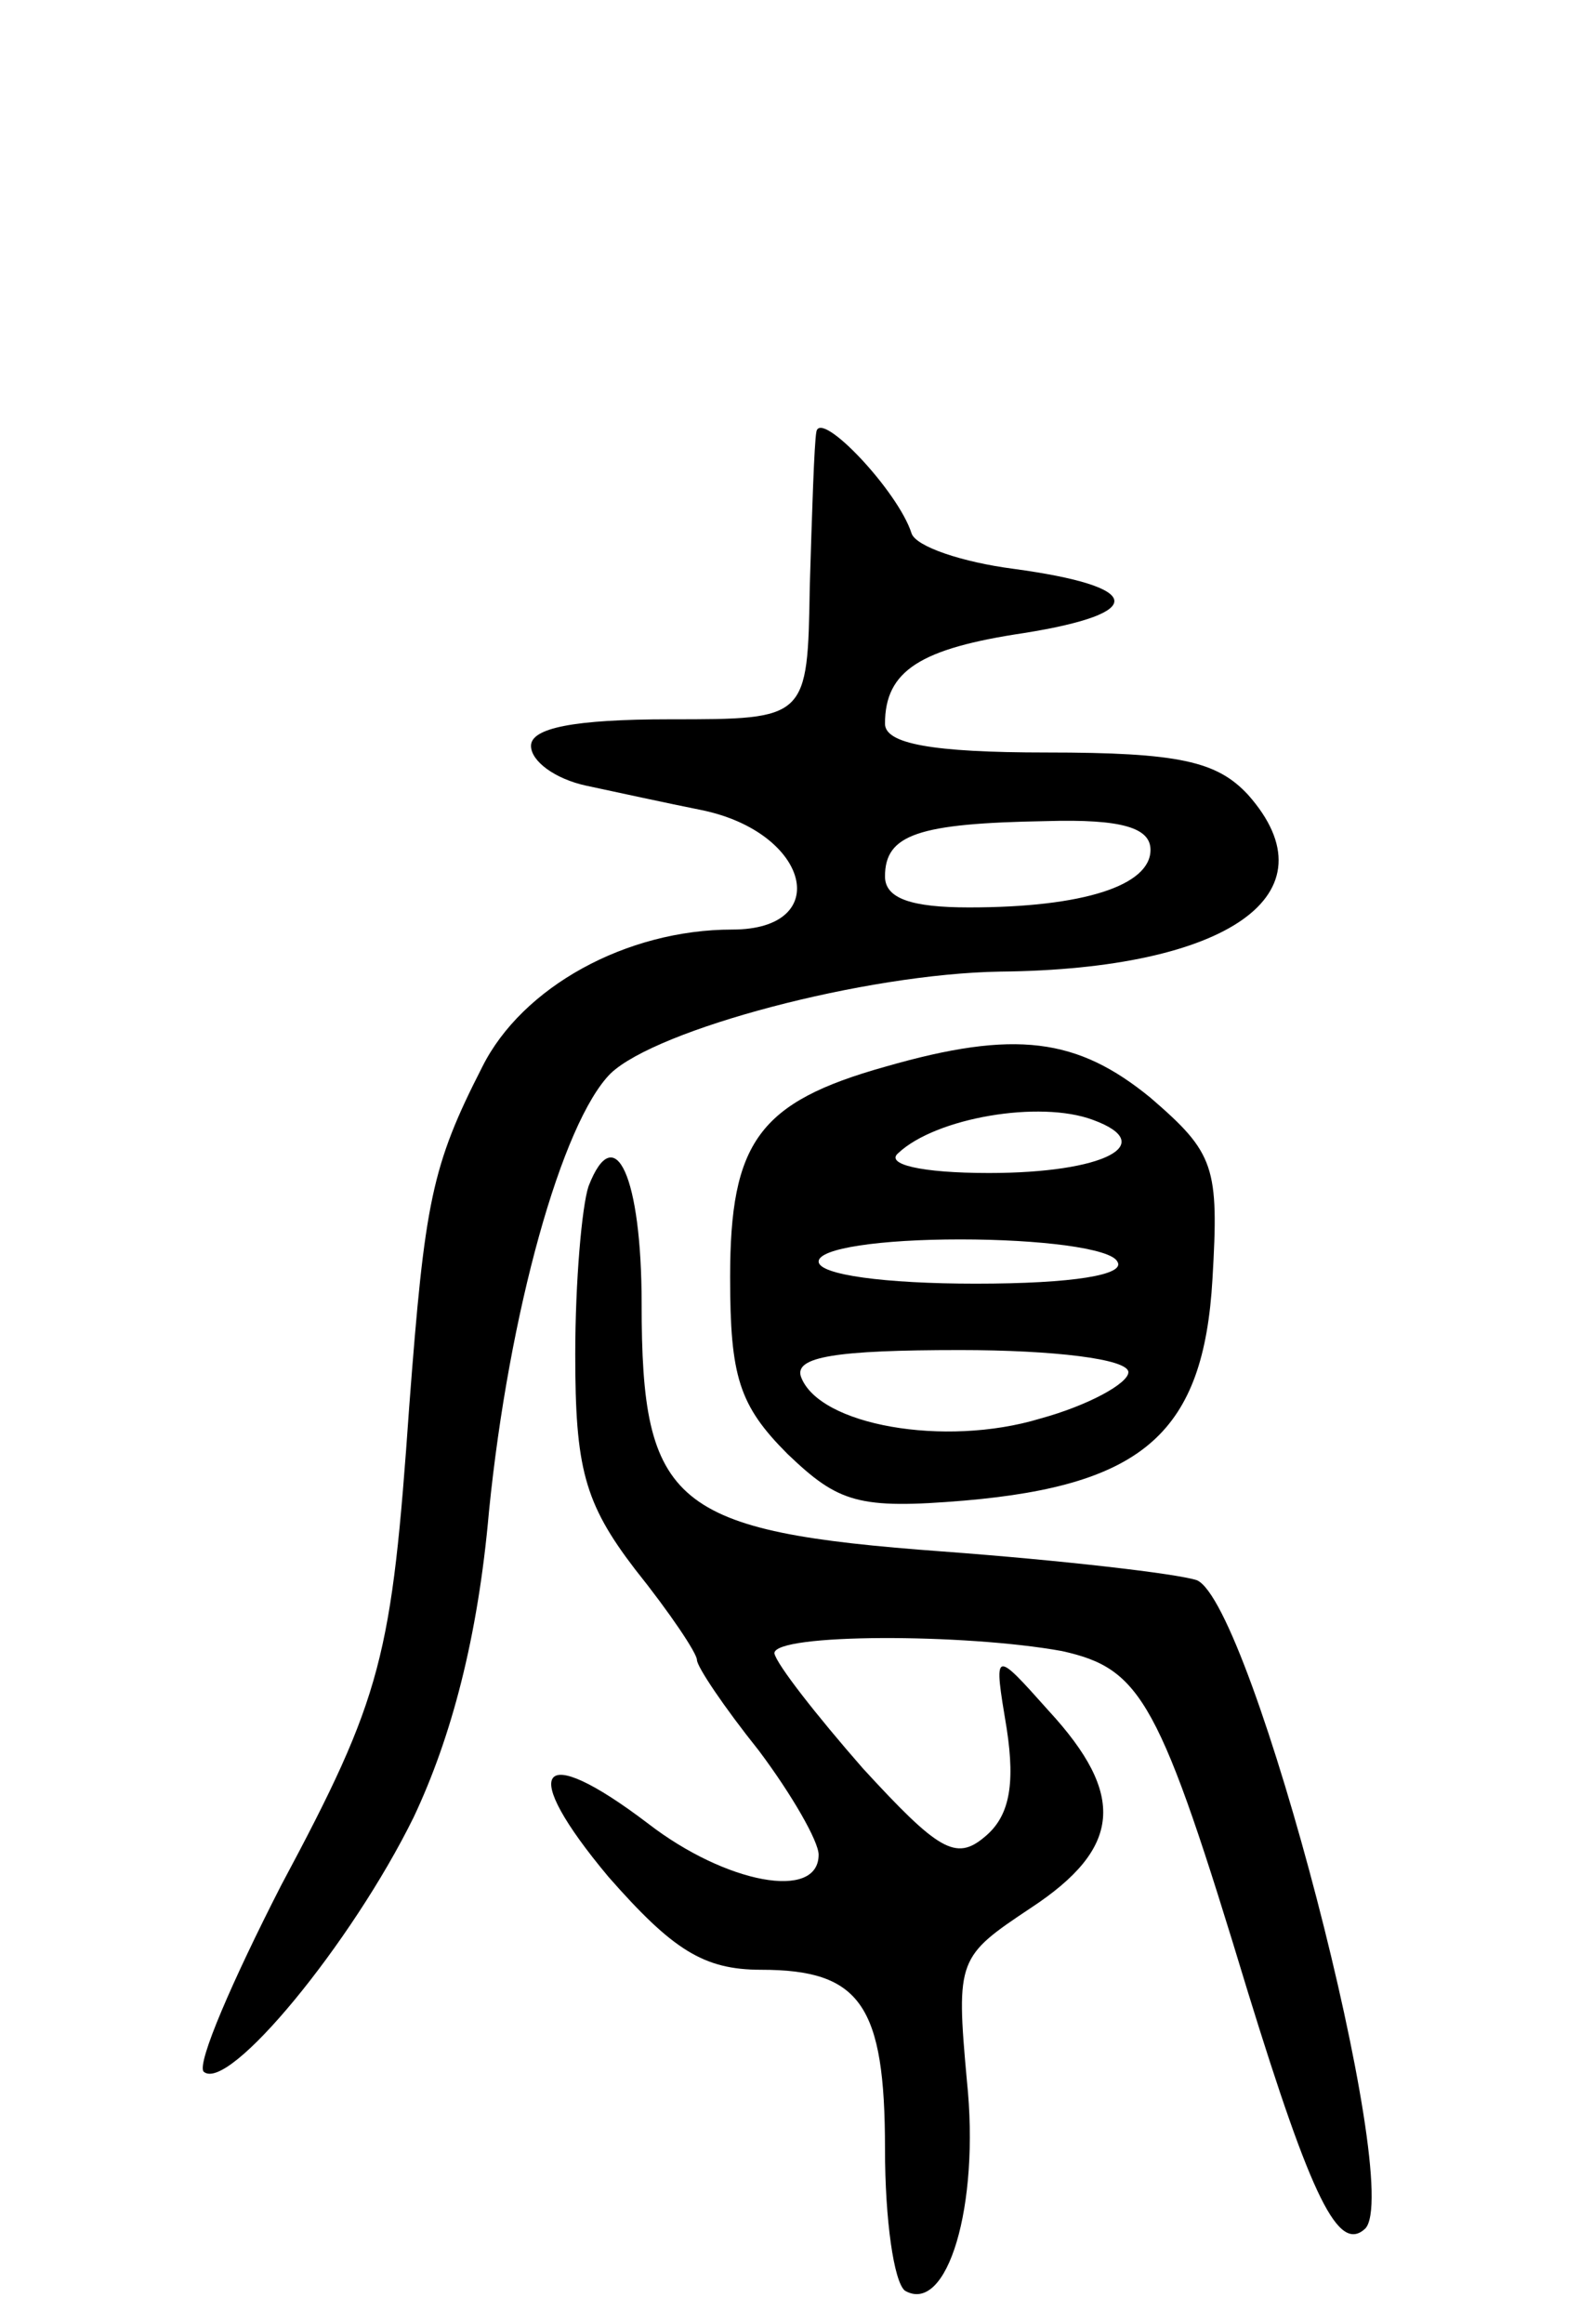 <svg version="1.0" xmlns="http://www.w3.org/2000/svg"
 width="72pt" height="105pt" viewBox="0 0 72 105"
 preserveAspectRatio="xMidYMid meet">
<g transform="translate(0,105) scale(0.1,-0.1)"
fill="#000000" stroke="none">
<path d="M369 855 c-1 -5 -2 -37 -3 -70 -1 -60 -1 -60 -63 -60 -44 0 -63 -4
-63 -12 0 -7 11 -15 25 -18 14 -3 37 -8 52 -11 49 -10 60 -54 14 -54 -48 0
-95 -26 -113 -62 -23 -45 -26 -61 -33 -153 -8 -114 -12 -131 -58 -217 -22 -43
-38 -80 -35 -84 11 -10 67 58 95 115 17 36 29 81 34 138 9 90 33 176 55 198
21 20 115 45 176 46 103 1 152 35 112 80 -14 15 -31 19 -91 19 -52 0 -73 4
-73 13 0 24 16 34 63 41 56 9 54 21 -5 29 -23 3 -44 10 -46 16 -6 19 -41 56
-43 46z m151 -189 c0 -16 -30 -26 -82 -26 -26 0 -38 4 -38 14 0 19 15 24 73
25 34 1 47 -3 47 -13z"/>
<path d="M400 568 c-57 -16 -70 -34 -70 -95 0 -45 4 -58 26 -80 23 -22 32 -25
80 -21 81 7 108 31 112 100 3 51 1 57 -28 82 -33 27 -61 31 -120 14z m94 -24
c30 -11 5 -24 -47 -24 -31 0 -47 4 -41 9 17 16 64 24 88 15z m11 -64 c4 -6
-20 -10 -64 -10 -41 0 -71 4 -71 10 0 6 28 10 64 10 36 0 68 -4 71 -10z m5
-50 c0 -5 -18 -15 -40 -21 -43 -13 -100 -3 -108 19 -3 9 16 12 72 12 42 0 76
-4 76 -10z"/>
<path d="M266 514 c-3 -9 -6 -43 -6 -76 0 -51 4 -67 27 -97 16 -20 28 -38 28
-41 0 -3 12 -21 28 -41 15 -20 27 -41 27 -47 0 -21 -42 -13 -77 14 -50 38 -59
25 -18 -24 29 -33 43 -42 69 -42 45 0 56 -16 56 -81 0 -32 4 -60 9 -64 19 -11
34 38 28 95 -5 55 -4 56 29 78 41 27 43 51 8 89 -25 28 -25 28 -19 -8 4 -26 1
-40 -10 -49 -13 -11 -21 -6 -55 31 -21 24 -39 47 -40 52 0 9 86 9 130 1 36 -8
44 -22 84 -154 29 -94 41 -118 53 -107 18 18 -51 282 -76 293 -9 3 -61 9 -115
13 -122 9 -136 21 -136 112 0 57 -12 84 -24 53z"/>
</g>
</svg>
